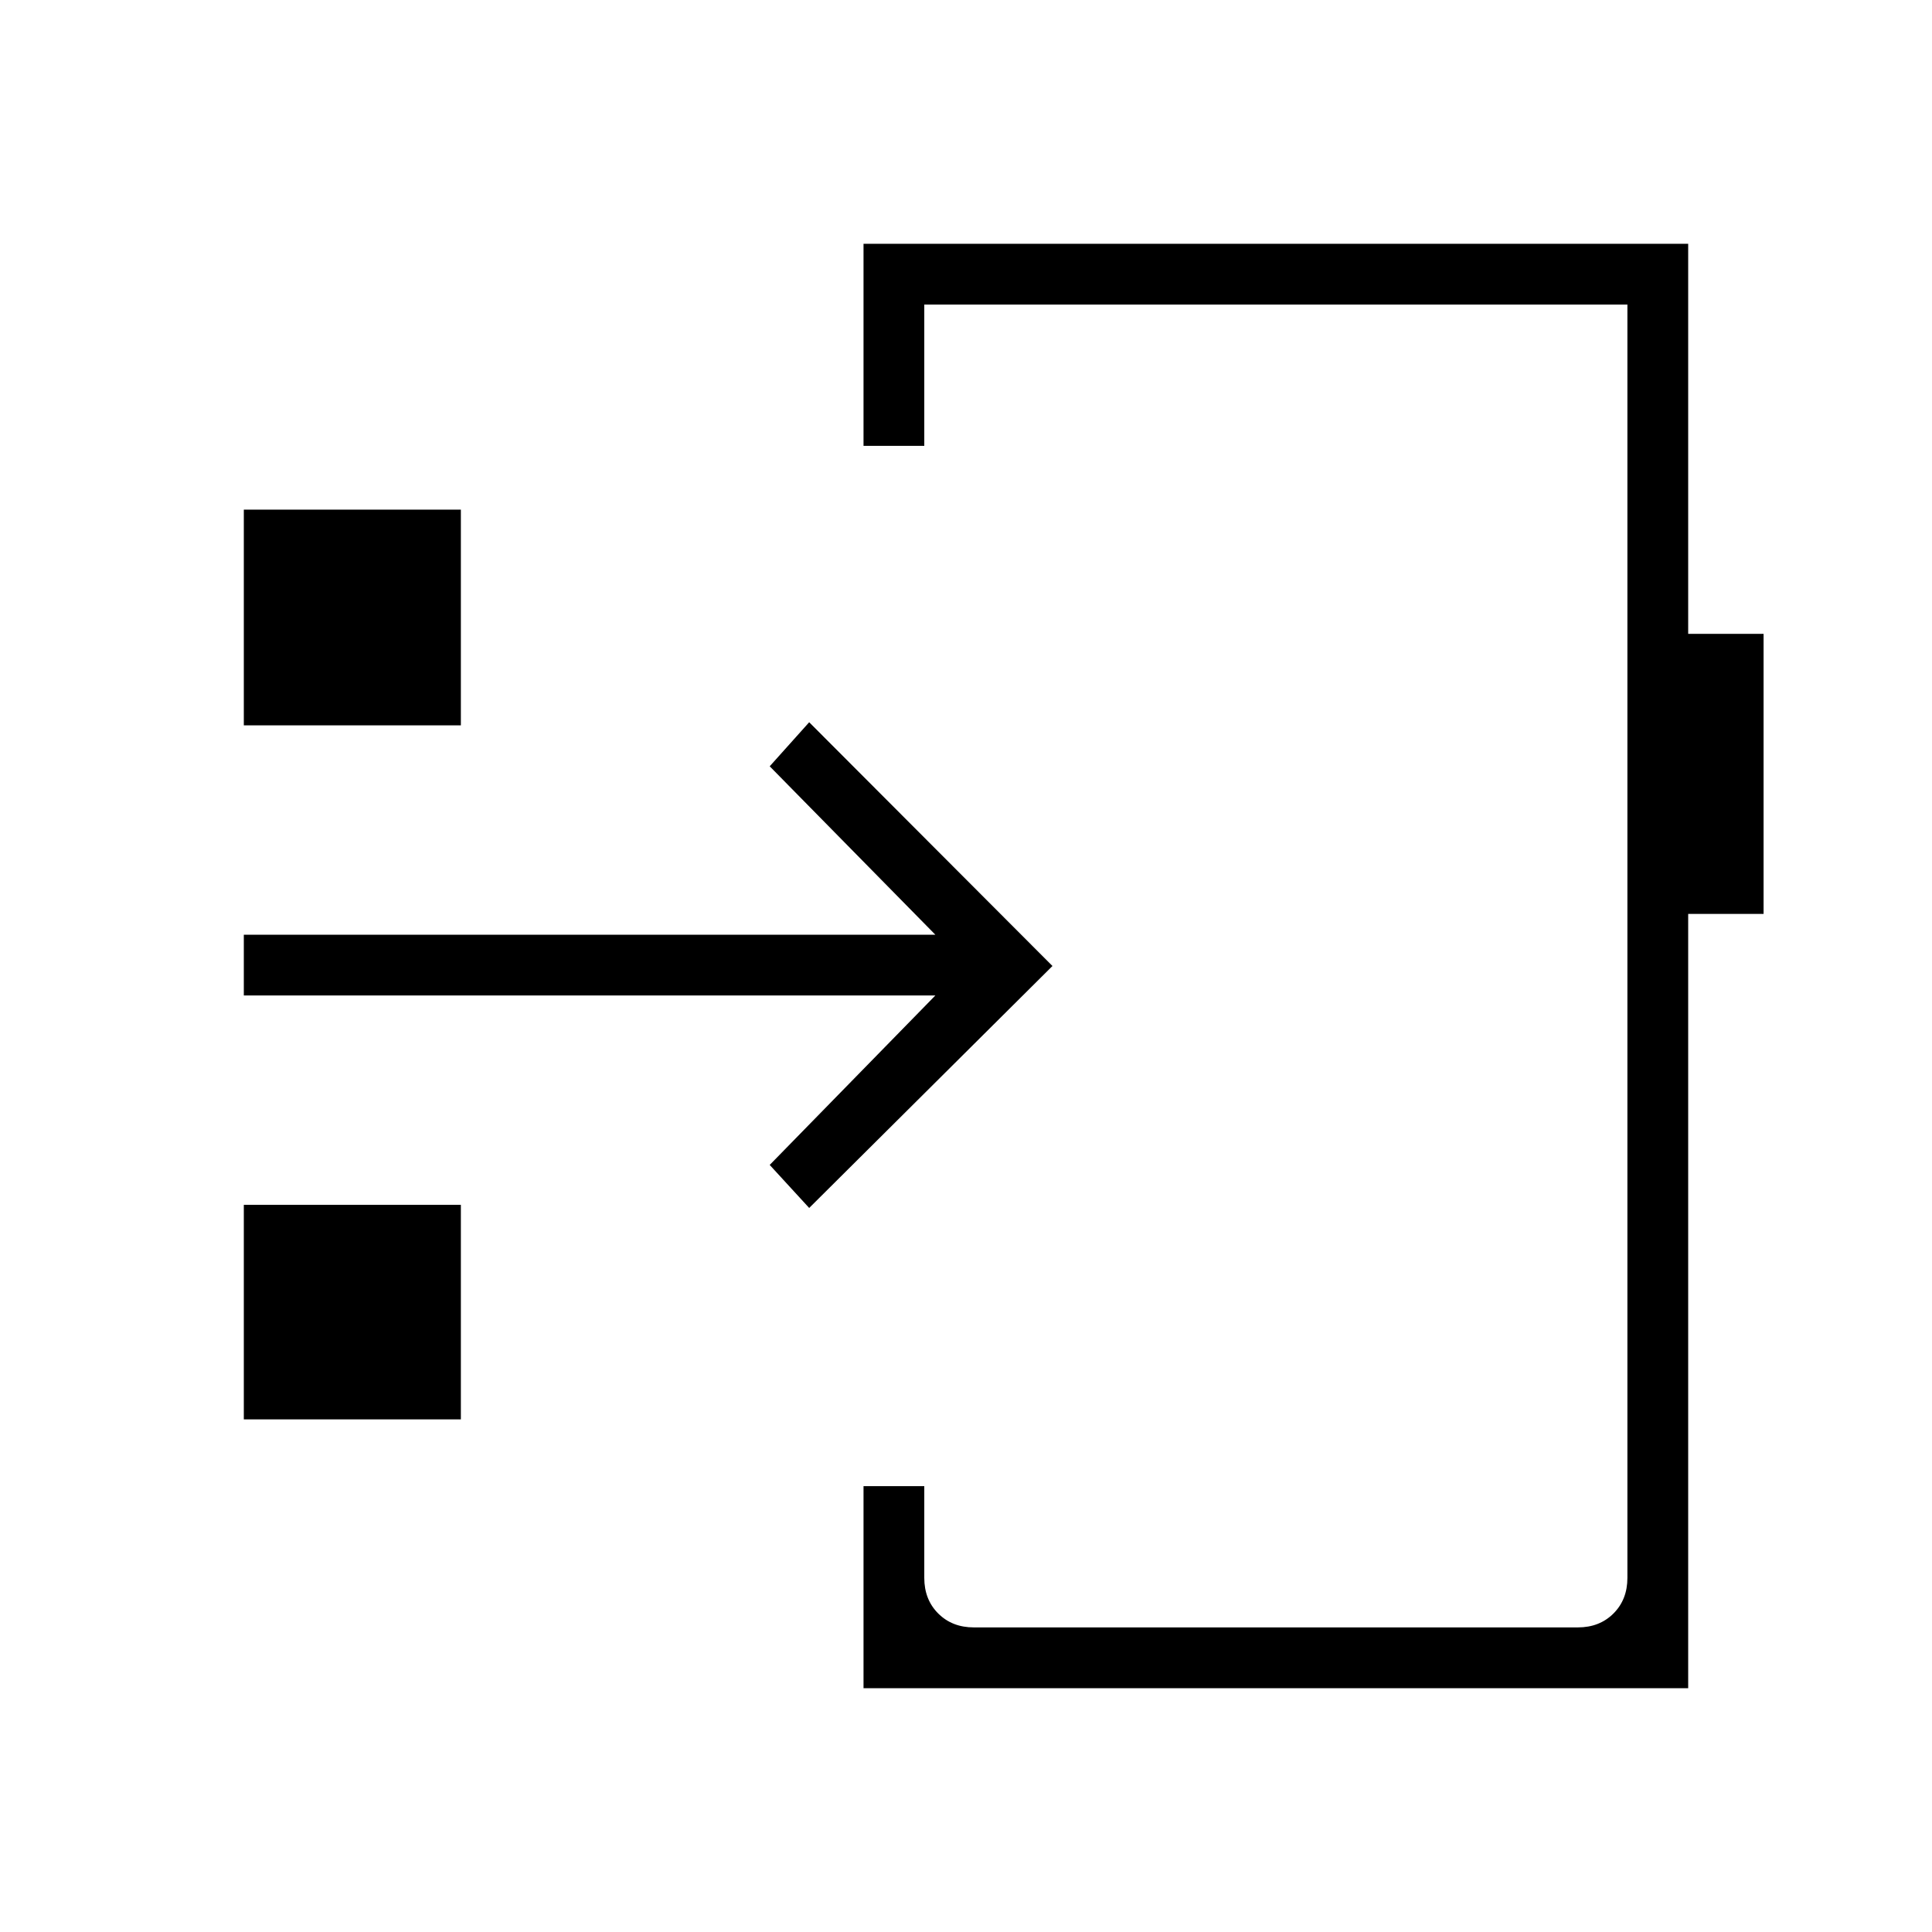 <svg xmlns="http://www.w3.org/2000/svg" height="48" viewBox="0 -960 960 960" width="48"><path d="M429.08-121.15v-100.39h30.19v45.58q0 10.77 6.92 17.69 6.93 6.92 17.69 6.92h300.16q10.77 0 17.69-6.92 6.92-6.92 6.92-17.69v-632.69H459.27v70.19h-30.19v-100.39h409.77v193.81h37.46v139.16h-37.46v384.73H429.08ZM643.31-480ZM121.15-254.73v-106.58H229v106.58H121.15Zm280.93-105.04-19.62-21.38 82.31-84.2H121.15v-30.19h343.62l-82.31-83.69 19.62-21.89L522.96-480 402.08-359.77ZM121.15-599.58v-107.19H229v107.19H121.15Z"/></svg>